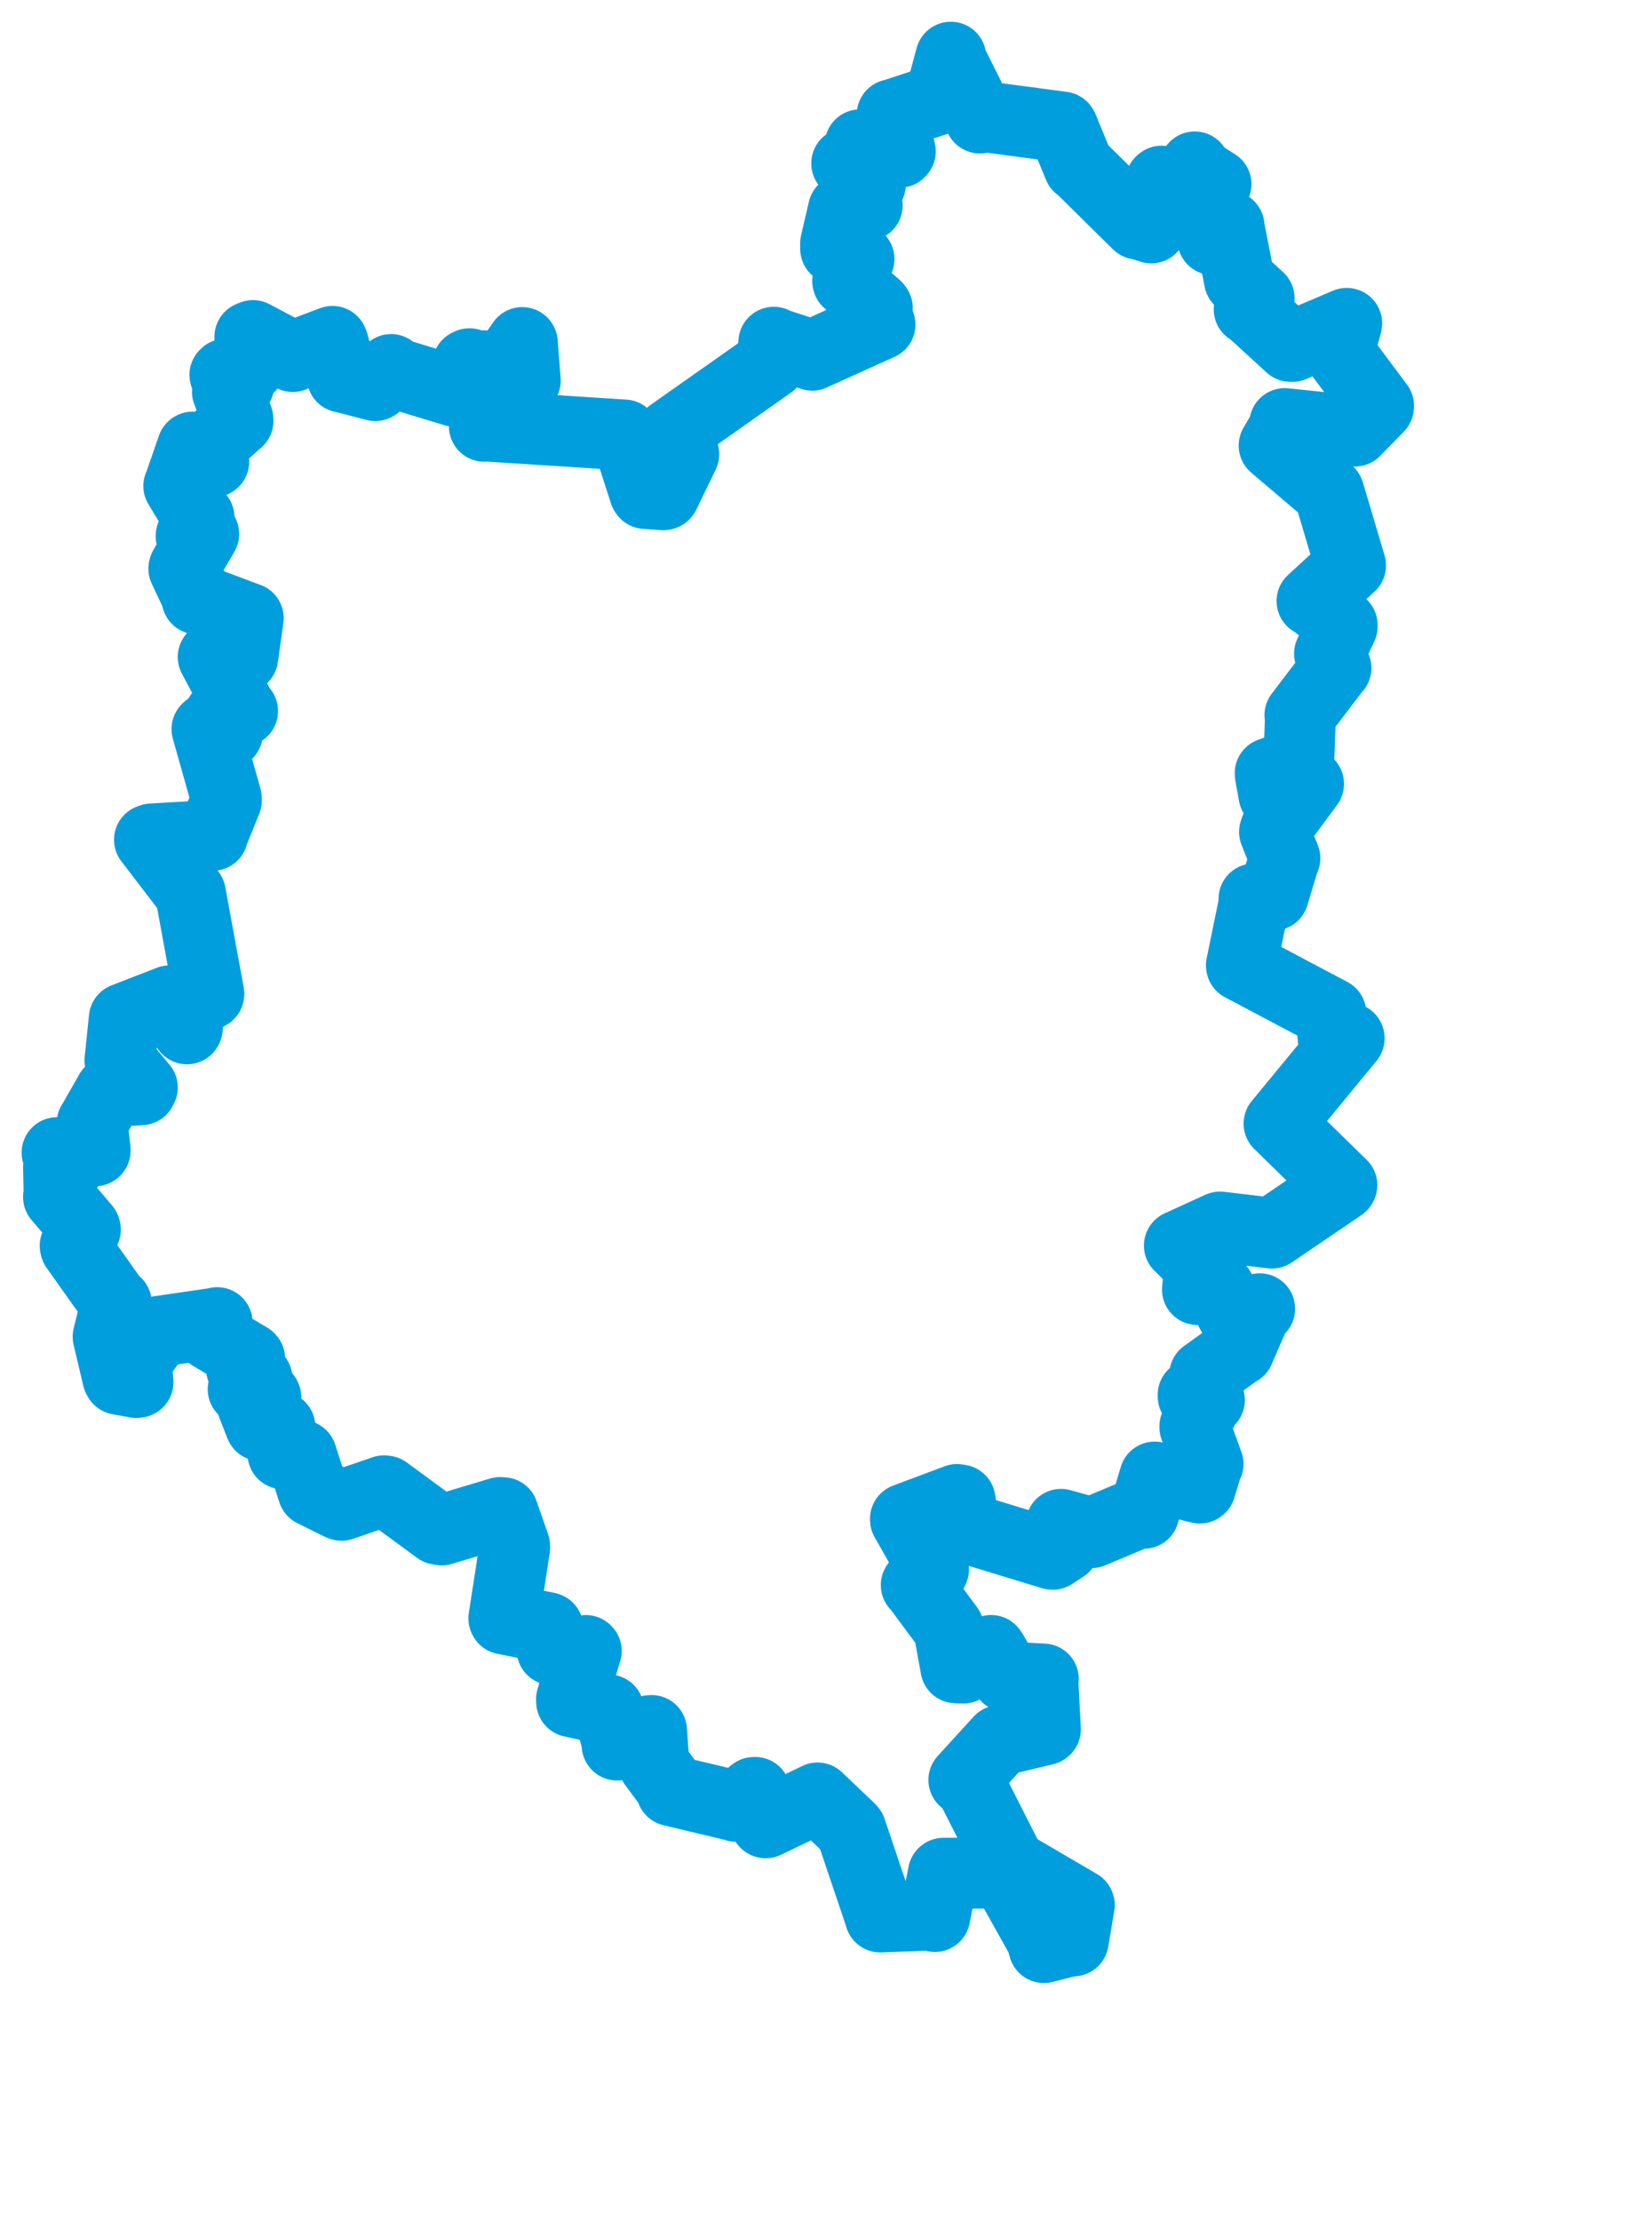 <svg viewBox="0 0 50.002 67.204" width="50.002" height="67.204" xmlns="http://www.w3.org/2000/svg">
  <title>Jihočeský kraj</title>
  <desc>Geojson of Jihočeský kraj</desc>
  <!-- Generated from maps/2-geojsons/world/europe/czechia/jihocesky-kraj/okres-tabor/okres-tabor.boundary.geojson -->
  <polygon points="1.726,34.876 2.085,35.29 2.086,35.292 1.797,35.316 1.77,35.322 1.789,36.187 1.769,36.217 2.577,37.171 2.585,37.206 2.274,37.692 2.285,37.744 3.457,39.394 3.522,39.429 3.273,40.435 3.271,40.448 3.565,41.69 3.591,41.736 4.125,41.832 4.177,41.825 4.13,41.187 4.134,41.163 4.793,40.295 4.81,40.284 6.558,40.029 6.574,40.019 6.387,40.353 6.401,40.413 7.54,41.091 7.558,41.111 7.31,41.396 7.31,41.417 7.769,41.696 7.781,41.714 7.359,42.033 7.359,42.037 8.035,42.252 8.048,42.279 7.645,42.522 7.643,42.525 7.87,43.106 7.886,43.138 8.459,43.163 8.473,43.172 8.562,43.974 8.563,43.989 9.085,44.016 9.126,44.04 9.468,45.107 9.475,45.127 10.29,45.531 10.339,45.548 11.624,45.107 11.677,45.114 13.259,46.274 13.372,46.293 15.138,45.764 15.227,45.77 15.575,46.764 15.58,46.822 15.249,48.971 15.259,48.989 16.558,49.244 16.587,49.255 16.706,49.907 16.708,49.917 17.5,50.292 17.516,50.324 17.731,49.939 17.747,49.956 17.297,51.411 17.3,51.491 18.414,51.735 18.424,51.74 18.677,52.727 18.677,52.802 19.67,52.364 19.722,52.36 19.794,53.372 19.785,53.376 20.324,54.103 20.328,54.185 22.23,54.638 22.282,54.658 22.819,54.235 22.858,54.233 23.168,55.151 23.176,55.155 24.727,54.411 24.746,54.401 25.723,55.331 25.758,55.374 26.642,57.993 26.642,58.004 28.192,57.947 28.296,57.99 28.551,56.685 28.558,56.679 30.115,56.678 30.411,56.678 31.531,58.681 31.596,58.93 32.449,58.714 32.486,58.729 32.669,57.646 32.663,57.629 30.597,56.42 30.588,56.412 29.297,53.869 29.172,53.857 30.246,52.68 30.26,52.665 31.625,52.341 31.643,52.326 31.565,50.834 31.58,50.802 30.516,50.744 30.469,50.732 30.015,49.961 29.998,49.938 29.162,50.472 28.93,50.465 28.717,49.291 28.708,49.263 27.756,47.978 27.731,47.962 28.17,47.668 28.257,47.484 27.405,45.985 27.404,45.956 28.965,45.371 29.06,45.386 29.189,46.173 29.185,46.217 31.846,47.029 31.865,47.031 32.211,46.804 32.223,46.77 32.109,46.17 32.115,46.122 33.026,46.374 33.04,46.375 34.542,45.744 34.622,45.79 34.948,44.698 34.95,44.691 36.315,45.027 36.333,45.014 36.545,44.315 36.566,44.297 36.164,43.187 36.164,43.158 36.465,42.525 36.468,42.512 36.112,42.249 36.112,42.203 36.575,42.38 36.606,42.364 36.461,41.62 36.462,41.599 37.491,40.858 37.504,40.86 38.038,39.627 38.128,39.599 37.3,39.742 37.285,39.74 36.921,39.022 36.914,39.003 36.301,39.02 36.242,39.019 36.311,38.344 36.32,38.315 35.7,37.687 35.695,37.689 36.906,37.135 36.93,37.126 38.482,37.31 38.499,37.311 40.601,35.883 40.616,35.861 38.714,34 38.712,33.998 40.837,31.419 40.836,31.411 40.418,31.834 40.39,31.83 40.281,30.669 40.283,30.66 37.575,29.226 37.572,29.212 37.978,27.234 37.954,27.198 38.529,27.087 38.544,27.086 38.879,25.973 38.891,25.969 38.575,25.171 38.61,25.069 39.608,23.72 39.608,23.717 38.573,24.054 38.558,24.052 38.448,23.452 38.444,23.393 39.286,23.085 39.309,23.098 39.36,21.679 39.344,21.64 40.413,20.233 40.437,20.213 40.282,19.881 40.24,19.778 40.626,18.954 40.624,18.911 39.75,18.194 39.71,18.187 40.873,17.116 40.88,17.111 40.228,14.913 40.214,14.887 38.568,13.487 38.563,13.481 38.877,12.949 38.885,12.816 41.007,13.036 41.006,13.046 41.723,12.313 41.728,12.279 40.553,10.706 40.527,10.664 40.761,9.798 40.763,9.783 39.115,10.483 39.059,10.481 37.833,9.357 37.808,9.36 38.069,9.083 38.112,9.024 37.517,8.478 37.514,8.474 37.202,6.887 37.201,6.842 36.723,7.215 36.707,7.252 36.583,6.016 36.608,5.945 36.27,5.883 36.264,5.873 36.786,5.621 36.806,5.571 36.113,5.131 36.162,5.049 35.828,5.565 35.816,5.606 35.157,5.48 35.131,5.502 34.689,6.266 34.68,6.297 34.858,6.863 34.846,6.898 34.5,6.787 34.438,6.78 32.71,5.076 32.651,5.035 32.173,3.873 32.154,3.842 29.838,3.535 29.659,3.572 28.771,1.797 28.779,1.729 28.453,2.946 28.468,2.992 27.049,3.458 27.002,3.468 27.251,4.581 27.228,4.608 26.072,4.439 26.032,4.381 26.198,4.818 26.201,4.846 25.658,4.92 25.626,4.944 26.345,5.566 26.345,5.58 26.135,6 26.249,6.216 25.569,6.356 25.528,6.343 25.291,7.358 25.292,7.529 25.971,7.816 26.001,7.838 25.656,8.504 25.66,8.52 26.523,9.275 26.556,9.321 26.222,9.593 26.212,9.744 26.567,9.692 26.636,9.821 24.594,10.743 24.584,10.749 23.476,10.387 23.421,10.354 23.371,10.917 23.325,11.004 20.332,13.111 20.288,13.148 20.662,13.71 20.697,13.742 20.107,14.961 20.084,14.972 19.533,14.933 19.51,14.9 18.97,13.218 18.892,13.16 14.686,12.89 14.659,12.899 15.889,11.538 15.899,11.519 15.811,10.371 15.808,10.364 15.202,11.234 15.195,11.244 14.655,11.066 14.619,11.093 14.631,11.561 14.606,11.603 14.234,11.601 14.206,11.564 14.21,11.004 14.156,11.029 13.799,11.836 13.749,11.836 11.895,11.274 11.837,11.18 11.376,11.66 11.36,11.668 10.395,11.419 10.357,11.412 10.09,10.394 10.063,10.328 8.892,10.771 8.861,10.789 7.657,10.152 7.562,10.191 7.56,11.023 7.547,11.107 6.833,11.317 6.805,11.344 7.187,11.639 7.232,11.641 6.887,11.796 6.882,11.852 7.199,12.666 7.205,12.733 6.191,13.633 6.186,13.638 6.471,13.968 6.463,13.976 5.83,13.527 5.823,13.533 5.427,14.673 5.41,14.705 5.955,15.604 6.026,15.66 5.786,16.203 5.783,16.227 6.157,16.162 6.167,16.158 5.573,17.17 5.563,17.206 5.959,18.046 5.963,18.123 7.508,18.703 7.515,18.704 7.353,19.86 7.35,19.889 6.456,19.872 6.452,19.879 7.295,21.474 7.344,21.514 6.677,21.628 6.646,21.646 6.89,22.148 6.883,22.194 6.292,22.033 6.263,22.061 6.85,24.144 6.855,24.216 6.433,25.258 6.436,25.277 4.591,25.383 4.523,25.408 5.753,27.014 5.764,27.031 6.321,30.063 6.322,30.08 5.608,30.518 5.519,30.561 5.672,31.104 5.66,31.131 5.149,30.311 5.128,30.284 3.78,30.808 3.76,30.816 3.645,31.941 3.628,32.086 4.309,32.904 4.276,32.973 3.346,33.035 3.334,33.032 2.802,33.964 2.786,33.985 2.881,34.782 2.88,34.819 1.726,34.876" stroke="#009edd" fill="none" stroke-width="2.143" vector-effect="non-scaling-stroke" stroke-linejoin="round"></polygon>
</svg>